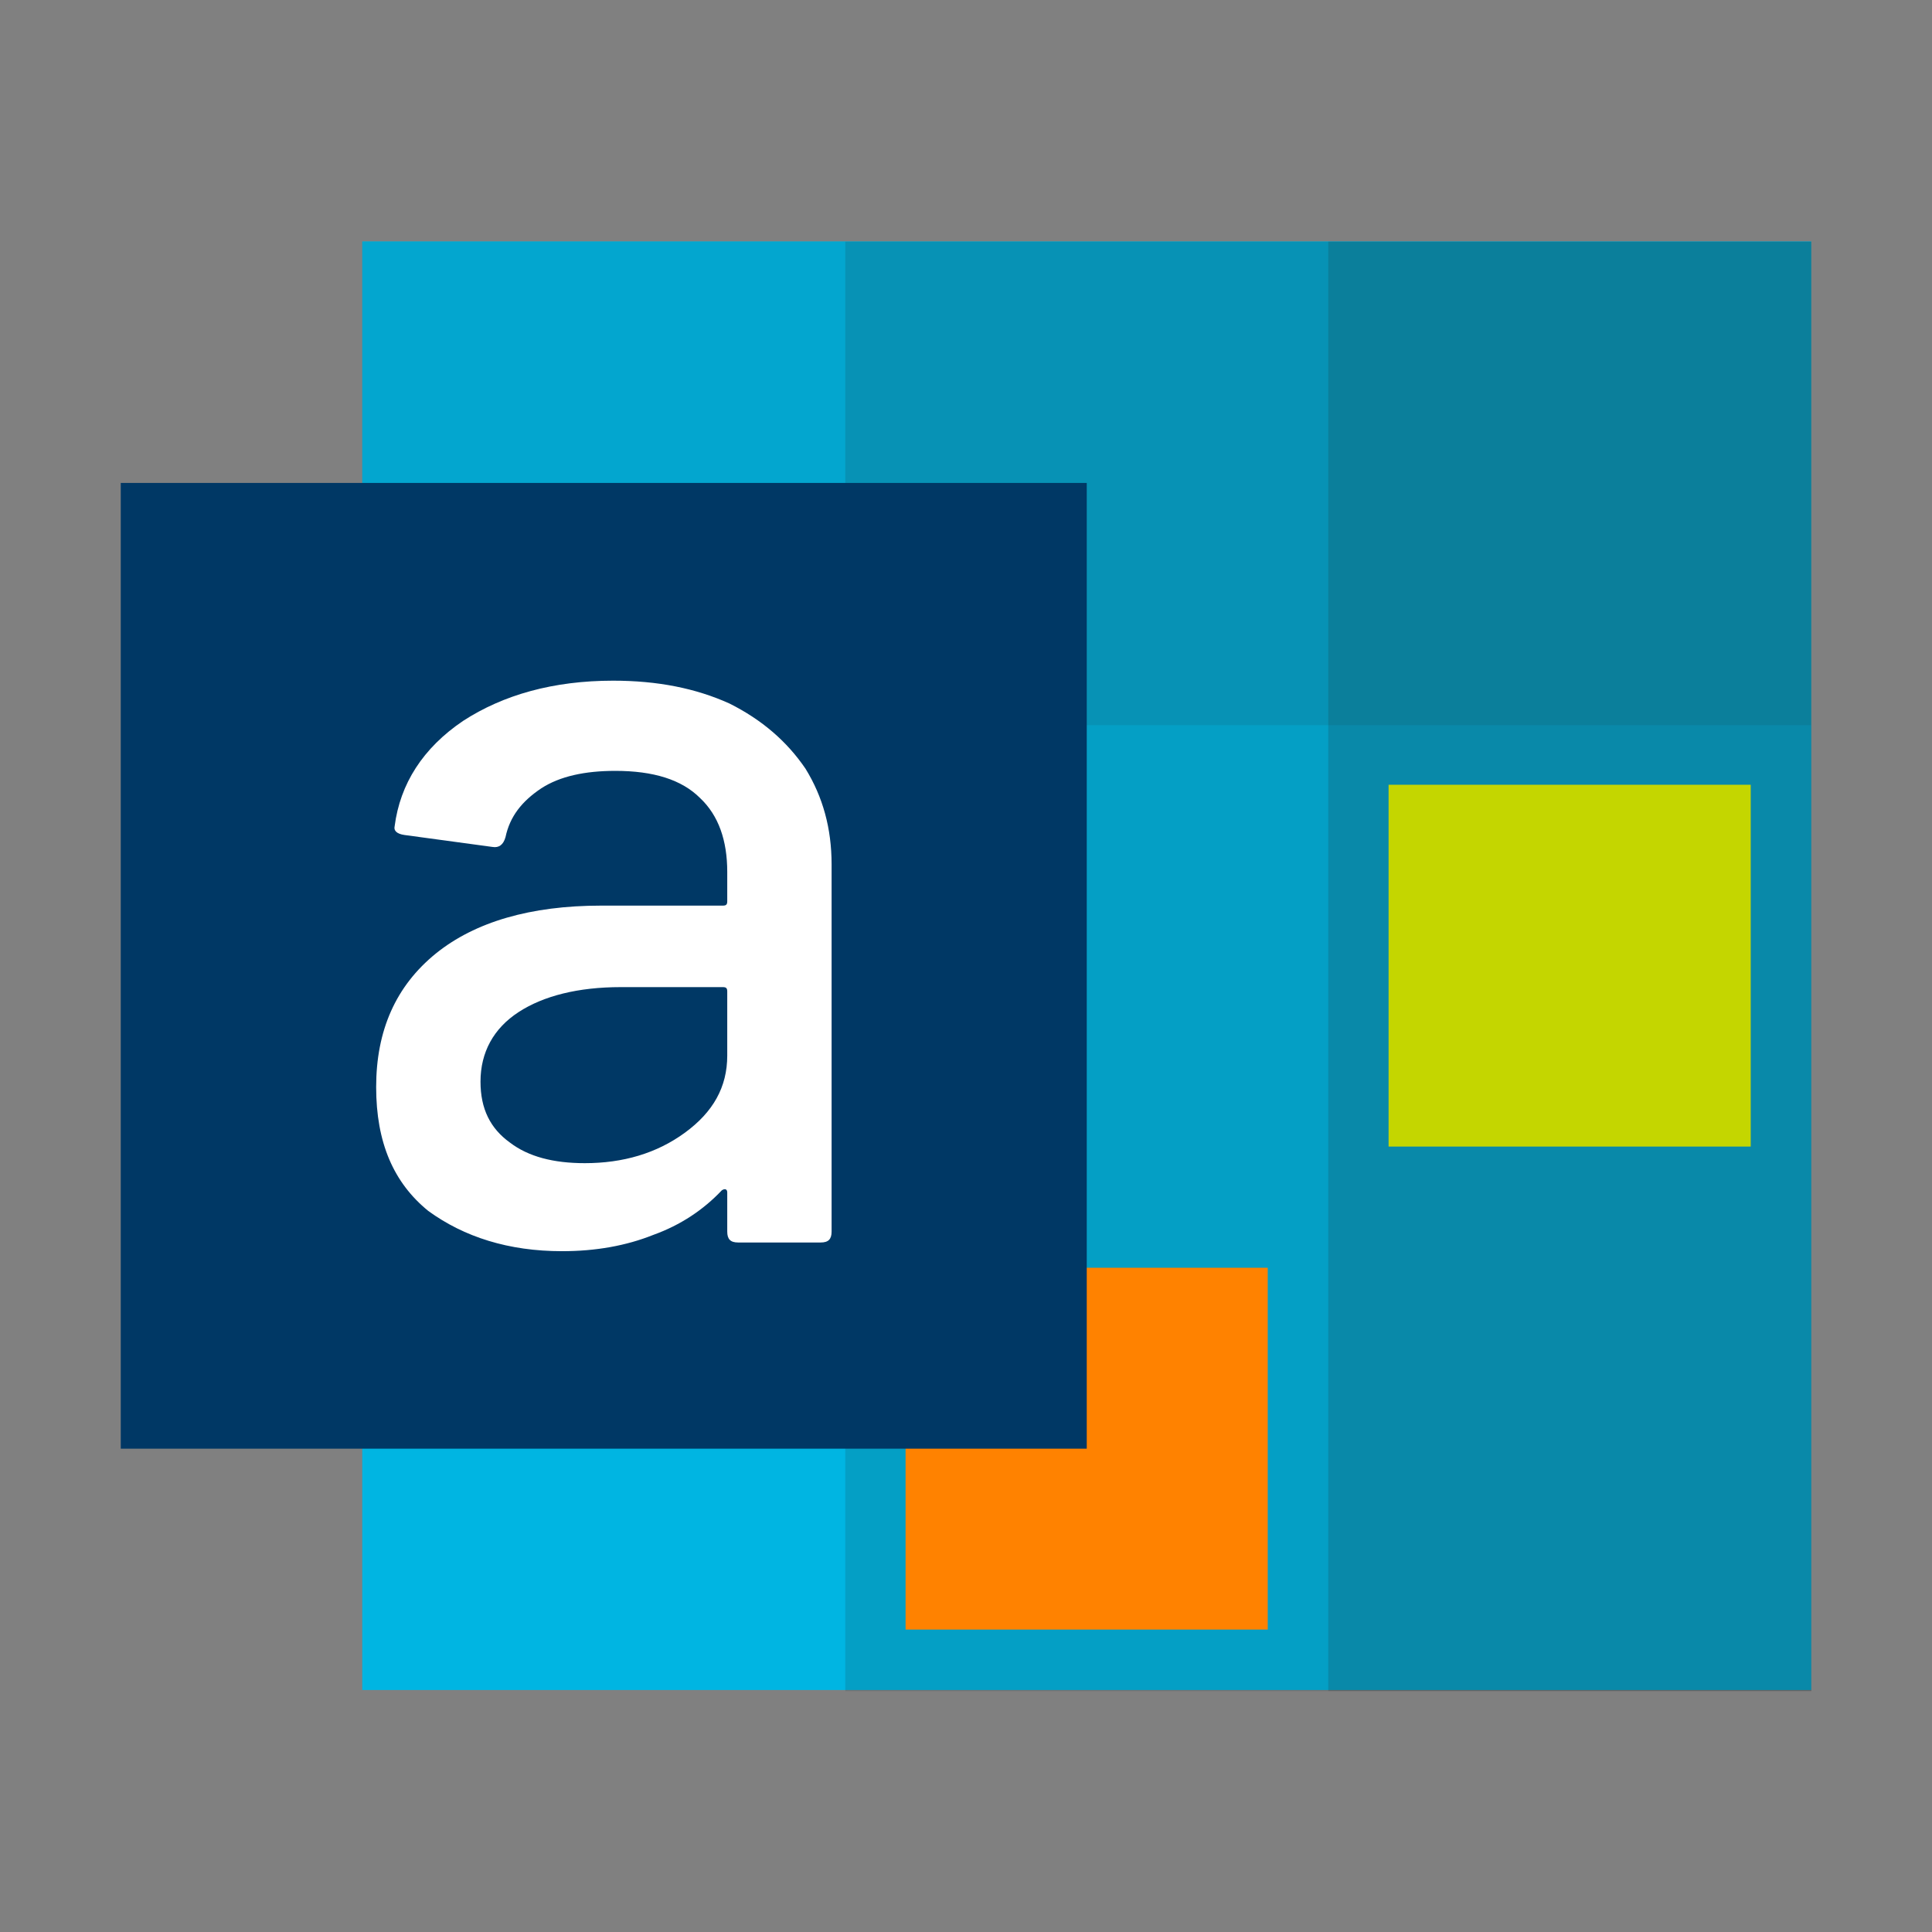 <?xml version="1.0" encoding="UTF-8" standalone="no"?>
<!DOCTYPE svg PUBLIC "-//W3C//DTD SVG 1.1//EN" "http://www.w3.org/Graphics/SVG/1.1/DTD/svg11.dtd">
<svg width="100%" height="100%" viewBox="0 0 256 256" version="1.1" xmlns="http://www.w3.org/2000/svg" xmlns:xlink="http://www.w3.org/1999/xlink" xml:space="preserve" xmlns:serif="http://www.serif.com/" style="fill-rule:evenodd;clip-rule:evenodd;stroke-linejoin:round;stroke-miterlimit:2;">
    <rect x="0" y="0" width="256" height="256" fill="#808080" stroke="none"/>
    <g transform="matrix(0.9,0,0,1.008,23.13,-13.329)">
        <rect x="27.633" y="44.957" width="213.333" height="190.425" style="fill:rgb(0,181,226);"/>
    </g>
    <g transform="matrix(1.774,0,0,1.31,141.714,-20.5)">
        <rect x="19.329" y="40.089" width="36.081" height="146.613" style="fill:rgb(33,35,34);fill-opacity:0.3;"/>
    </g>
    <g transform="matrix(1.774,0,0,1.31,77.714,-20.5)">
        <rect x="19.329" y="40.089" width="36.081" height="146.613" style="fill:rgb(33,35,34);fill-opacity:0.15;"/>
    </g>
    <g transform="matrix(5.321,0,0,0.437,-54.857,14.5)">
        <rect x="19.329" y="40.089" width="36.081" height="146.613" style="fill:rgb(33,35,34);fill-opacity:0.1;"/>
    </g>
    <g transform="matrix(1.33,0,0,0.327,94.286,154.875)">
        <rect x="19.329" y="40.089" width="36.081" height="146.613" style="fill:rgb(255,130,0);"/>
    </g>
    <g transform="matrix(1.33,0,0,0.327,158.286,90.875)">
        <rect x="19.329" y="40.089" width="36.081" height="146.613" style="fill:rgb(196,214,0);"/>
    </g>
    <g transform="matrix(0.6,0,0,0.672,-0.58,33.781)">
        <rect x="27.633" y="44.957" width="213.333" height="190.425" style="fill:rgb(0,56,101);"/>
        <g transform="matrix(1.667,0,0,1.488,-2.693,26.483)">
            <g transform="matrix(144,0,0,144,46.556,113.066)">
                <path d="M0.256,-0.517C0.297,-0.517 0.332,-0.51 0.363,-0.496C0.393,-0.481 0.416,-0.461 0.433,-0.436C0.449,-0.41 0.457,-0.381 0.457,-0.348L0.457,-0.01C0.457,-0.003 0.454,-0 0.447,-0L0.371,-0C0.364,-0 0.361,-0.003 0.361,-0.01L0.361,-0.046C0.361,-0.049 0.359,-0.05 0.356,-0.048C0.339,-0.03 0.318,-0.016 0.293,-0.007C0.268,0.003 0.24,0.008 0.209,0.008C0.16,0.008 0.119,-0.005 0.086,-0.029C0.054,-0.055 0.038,-0.092 0.038,-0.143C0.038,-0.195 0.056,-0.236 0.093,-0.266C0.129,-0.295 0.18,-0.31 0.245,-0.31L0.357,-0.31C0.36,-0.31 0.361,-0.311 0.361,-0.314L0.361,-0.341C0.361,-0.37 0.353,-0.393 0.336,-0.409C0.319,-0.426 0.293,-0.434 0.258,-0.434C0.23,-0.434 0.207,-0.429 0.19,-0.418C0.172,-0.406 0.161,-0.392 0.157,-0.373C0.155,-0.366 0.151,-0.363 0.145,-0.364L0.064,-0.375C0.057,-0.376 0.054,-0.379 0.055,-0.383C0.06,-0.422 0.081,-0.455 0.118,-0.48C0.155,-0.504 0.201,-0.517 0.256,-0.517ZM0.23,-0.073C0.265,-0.073 0.296,-0.082 0.322,-0.101C0.348,-0.12 0.361,-0.143 0.361,-0.172L0.361,-0.231C0.361,-0.234 0.36,-0.235 0.357,-0.235L0.263,-0.235C0.224,-0.235 0.192,-0.227 0.169,-0.212C0.146,-0.197 0.134,-0.175 0.134,-0.148C0.134,-0.123 0.143,-0.105 0.161,-0.092C0.178,-0.079 0.201,-0.073 0.23,-0.073Z" style="fill:white;fill-rule:nonzero;"/>
            </g>
        </g>
    </g>
</svg>
